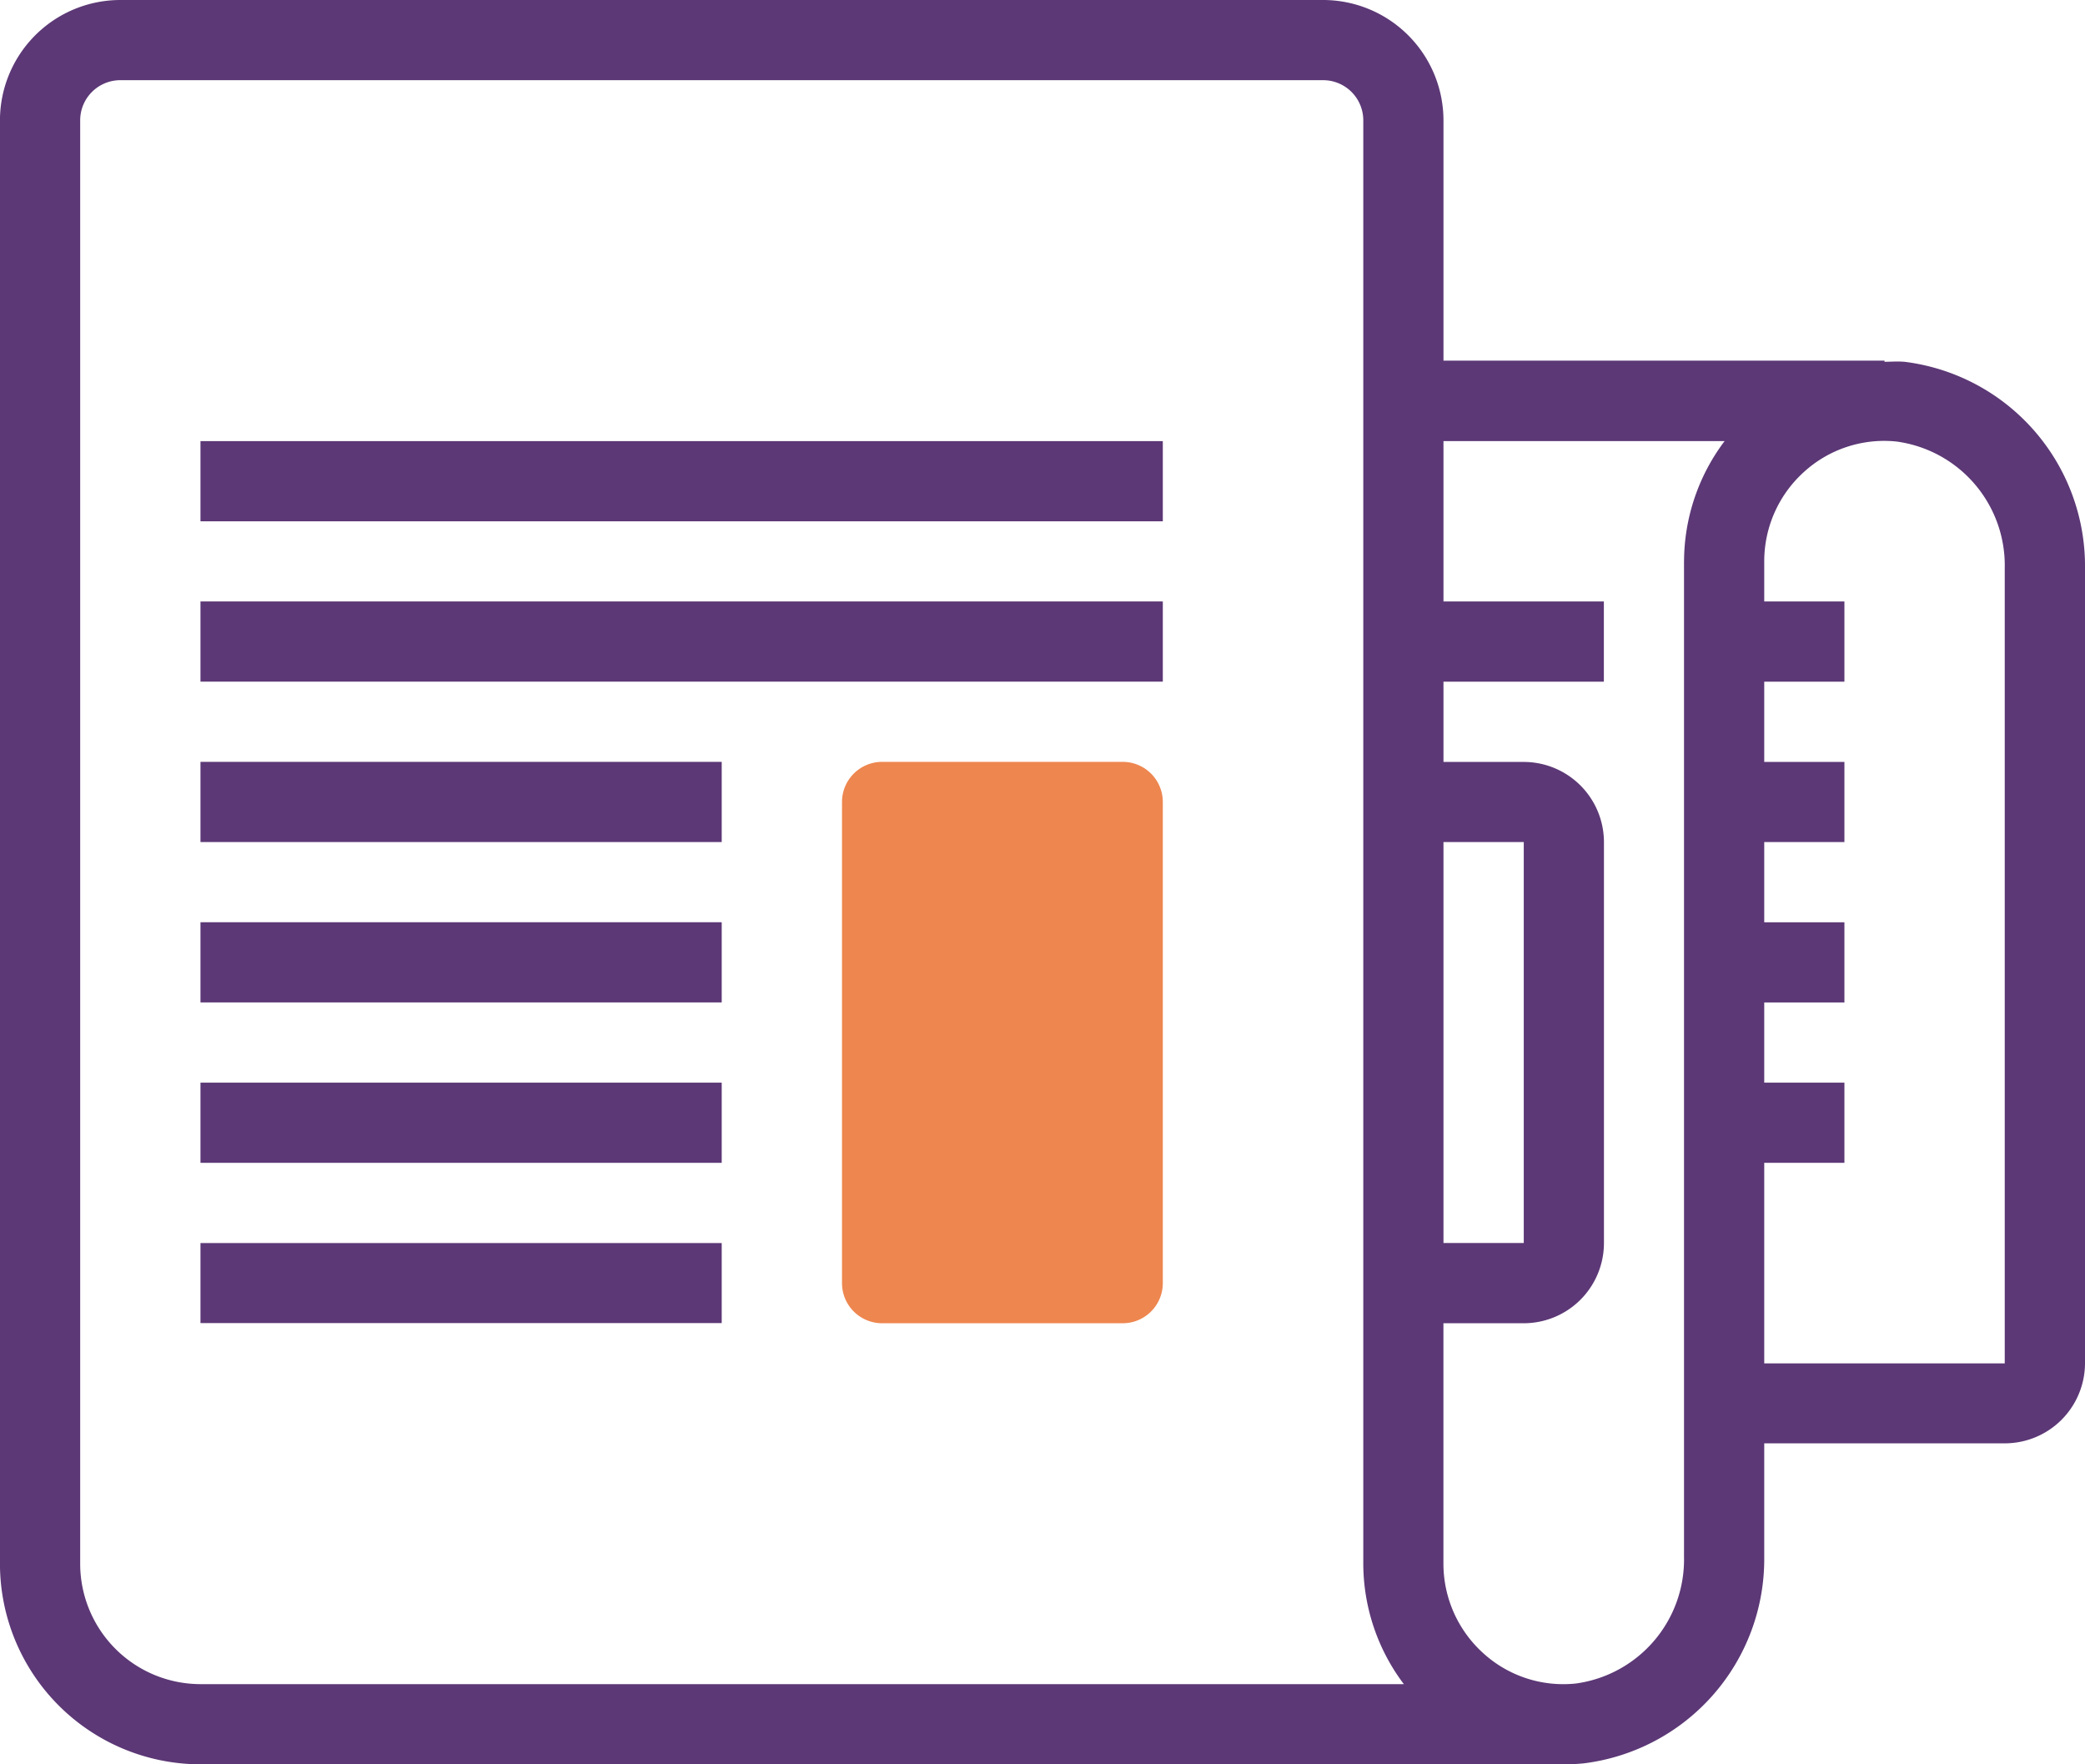 <svg id="Icone_Noticias_e_Eventos" xmlns="http://www.w3.org/2000/svg" width="51.409" height="43.5" viewBox="0 0 51.409 43.5">
  <path id="Caminho_11597" data-name="Caminho 11597" d="M79.048,91.311H73.116a.989.989,0,0,1-.989-.989V78.459a.989.989,0,0,1,.989-.989h5.932a.989.989,0,0,1,.989.989V90.323A.989.989,0,0,1,79.048,91.311Z" transform="translate(-51.366 -58.686)" fill="#ee864f"/>
  <path id="Caminho_11598" data-name="Caminho 11598" d="M62.978,35.634c-.162-.015-.322,0-.483,0v-.028H51.62V29.68a2.97,2.97,0,0,0-2.966-2.966H18.994a2.97,2.97,0,0,0-2.966,2.966V65.271a4.949,4.949,0,0,0,4.943,4.943H54.6c.156,0,.313-.008.472-.023A5.074,5.074,0,0,0,59.529,65.1V62.3h5.932a1.979,1.979,0,0,0,1.977-1.977v-19.6a5.075,5.075,0,0,0-4.46-5.09ZM51.62,47.475H53.6v9.886H51.62Zm-33.614,17.8V29.68a.99.99,0,0,1,.989-.989H48.654a.99.99,0,0,1,.989.989V65.271a4.946,4.946,0,0,0,1,2.966H20.972a2.97,2.97,0,0,1-2.966-2.966ZM57.551,40.552V65.1a3.084,3.084,0,0,1-2.671,3.122,2.933,2.933,0,0,1-2.289-.757,2.974,2.974,0,0,1-.972-2.2V59.339H53.6a1.979,1.979,0,0,0,1.977-1.977V47.475A1.979,1.979,0,0,0,53.6,45.5H51.62V43.521h3.955V41.543H51.62V37.589h6.932a4.945,4.945,0,0,0-1,2.963Zm7.909,19.776H59.529V55.384h1.977V53.407H59.529V51.43h1.977V49.453H59.529V47.475h1.977V45.5H59.529V43.521h1.977V41.543H59.529v-.992a2.968,2.968,0,0,1,.97-2.192A2.936,2.936,0,0,1,62.79,37.6a3.082,3.082,0,0,1,2.669,3.121v19.6Z" transform="translate(-16.029 -26.714)" fill="#5c3876"/>
  <path id="Caminho_11599" data-name="Caminho 11599" d="M29.385,56.1H53.113v1.977H29.385Z" transform="translate(-24.442 -45.224)" fill="#5c3876"/>
  <path id="Caminho_11600" data-name="Caminho 11600" d="M29.385,66.784H53.113v1.977H29.385Z" transform="translate(-24.442 -51.955)" fill="#5c3876"/>
  <path id="Caminho_11601" data-name="Caminho 11601" d="M29.385,77.47H42.237v1.977H29.385Z" transform="translate(-24.442 -58.686)" fill="#5c3876"/>
  <path id="Caminho_11602" data-name="Caminho 11602" d="M29.385,88.155H42.237v1.977H29.385Z" transform="translate(-24.442 -65.417)" fill="#5c3876"/>
  <path id="Caminho_11603" data-name="Caminho 11603" d="M29.385,98.841H42.237v1.977H29.385Z" transform="translate(-24.442 -72.148)" fill="#5c3876"/>
  <path id="Caminho_11604" data-name="Caminho 11604" d="M29.385,109.527H42.237V111.5H29.385Z" transform="translate(-24.442 -78.879)" fill="#5c3876"/>
</svg>
